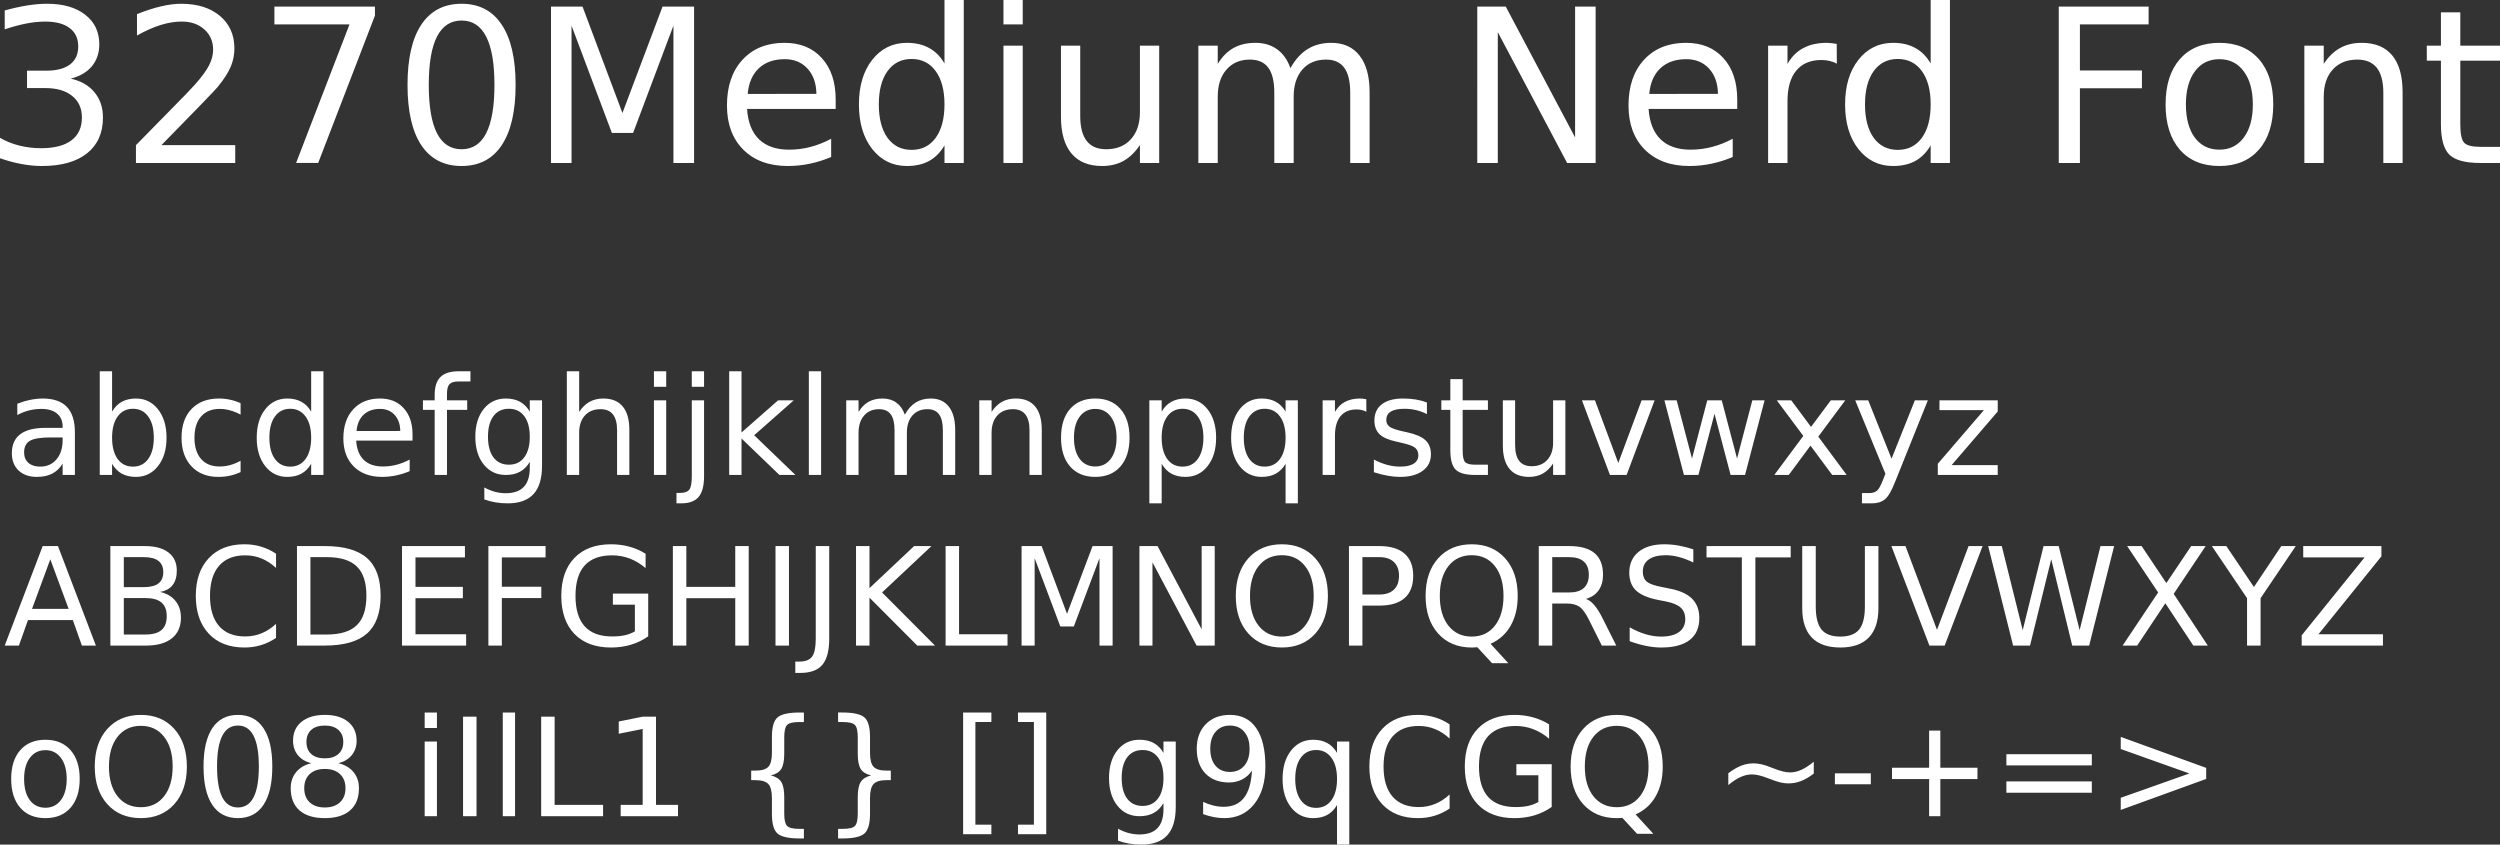 <svg xmlns="http://www.w3.org/2000/svg" width="341.888" height="115.503" viewBox="0 0 320.52 108.284"><rect x="0" y="0" width="320.52" height="108.284" fill="#333333" stroke="none"/><g font-weight="400" letter-spacing="0" word-spacing="0" fill="#fff"><g style="line-height:125%;text-decoration-line:underline" font-size="27.5" text-decoration="underline"><path d="M9.064 10.084q1.947.416 3.034 1.732 1.101 1.316 1.101 3.25 0 2.967-2.04 4.592-2.042 1.625-5.801 1.625-1.263 0-2.605-.255-1.33-.242-2.753-.739v-2.618q1.128.658 2.47.994Q3.814 19 5.278 19q2.551 0 3.88-1.007 1.343-1.007 1.343-2.927 0-1.773-1.248-2.766-1.236-1.007-3.451-1.007H3.464v-2.23h2.444q2 0 3.062-.792 1.06-.805 1.06-2.31 0-1.543-1.1-2.362-1.088-.833-3.13-.833-1.114 0-2.39.242-1.275.242-2.806.752V1.343Q2.148.913 3.491.698 4.847.483 6.042.483q3.089 0 4.888 1.41 1.8 1.397 1.8 3.787 0 1.665-.954 2.82-.953 1.141-2.712 1.584zM20.692 18.61h9.467v2.284h-12.73V18.61q1.544-1.598 4.203-4.284 2.672-2.699 3.357-3.477 1.303-1.464 1.813-2.471.523-1.02.523-2 0-1.599-1.127-2.606-1.115-1.007-2.914-1.007-1.276 0-2.7.443-1.41.443-3.02 1.343v-2.74q1.638-.657 3.061-.993Q22.048.483 23.23.483q3.115 0 4.968 1.558 1.853 1.558 1.853 4.163 0 1.235-.47 2.35-.456 1.1-1.678 2.604-.336.39-2.135 2.256-1.8 1.853-5.076 5.197zM35.18.846h12.891V2l-7.278 18.893H37.96l6.848-17.765h-9.627V.846zM59.176 2.632q-2.095 0-3.155 2.068-1.048 2.054-1.048 6.19 0 4.122 1.048 6.19 1.06 2.055 3.155 2.055 2.108 0 3.156-2.055 1.06-2.068 1.06-6.19 0-4.136-1.06-6.19-1.048-2.068-3.156-2.068zm0-2.149q3.37 0 5.143 2.673 1.786 2.658 1.786 7.734 0 5.062-1.786 7.734-1.773 2.659-5.143 2.659t-5.156-2.659q-1.773-2.672-1.773-7.734 0-5.076 1.773-7.734Q55.806.483 59.176.483zM70.643.846h4.042l5.116 13.643L84.944.846h4.042v20.048H86.34V3.29l-5.17 13.75h-2.725l-5.17-13.75v17.604h-2.632V.846zM107.14 12.756v1.209H95.78q.161 2.551 1.53 3.894 1.384 1.33 3.841 1.33 1.423 0 2.753-.35 1.343-.349 2.658-1.047v2.336q-1.329.564-2.725.86-1.397.295-2.834.295-3.598 0-5.706-2.095-2.095-2.094-2.095-5.666 0-3.693 1.987-5.855 2-2.175 5.385-2.175 3.034 0 4.793 1.96 1.773 1.947 1.773 5.304zm-2.47-.725q-.028-2.027-1.142-3.236-1.101-1.208-2.927-1.208-2.068 0-3.317 1.168-1.235 1.168-1.423 3.29l8.808-.014zM121.091 8.137V0h2.471v20.894h-2.47v-2.256q-.78 1.342-1.975 2-1.181.645-2.846.645-2.726 0-4.445-2.175-1.705-2.176-1.705-5.72 0-3.545 1.705-5.72 1.719-2.176 4.445-2.176 1.665 0 2.846.658 1.196.644 1.974 1.987zm-8.419 5.25q0 2.726 1.115 4.284 1.128 1.544 3.088 1.544 1.96 0 3.088-1.544 1.128-1.558 1.128-4.284 0-2.725-1.128-4.27-1.128-1.557-3.088-1.557-1.96 0-3.088 1.557-1.115 1.545-1.115 4.27zM128.651 5.854h2.47v15.04h-2.47V5.854zm0-5.854h2.47v3.129h-2.47V0zM136.023 14.958V5.854h2.47v9.01q0 2.136.833 3.21.833 1.06 2.498 1.06 2 0 3.155-1.275 1.168-1.276 1.168-3.478V5.854h2.471v15.04h-2.47v-2.31q-.9 1.37-2.095 2.041-1.182.658-2.753.658-2.592 0-3.934-1.611-1.343-1.612-1.343-4.714zm6.217-9.466zM165.443 8.741q.927-1.665 2.216-2.457 1.289-.792 3.034-.792 2.35 0 3.626 1.652 1.275 1.638 1.275 4.672v9.078h-2.484v-8.997q0-2.162-.765-3.21-.765-1.047-2.336-1.047-1.92 0-3.035 1.276-1.115 1.276-1.115 3.478v8.5h-2.484v-8.997q0-2.175-.765-3.21-.766-1.047-2.363-1.047-1.894 0-3.008 1.29-1.115 1.275-1.115 3.464v8.5h-2.484V5.854h2.484v2.337q.846-1.383 2.028-2.041 1.182-.658 2.806-.658 1.638 0 2.78.832 1.155.833 1.705 2.417zM189.398.846h3.653l8.889 16.771V.846h2.632v20.048h-3.653L192.03 4.122v16.772h-2.632V.846zM222.726 12.756v1.209h-11.36q.161 2.551 1.53 3.894 1.384 1.33 3.841 1.33 1.423 0 2.753-.35 1.343-.349 2.658-1.047v2.336q-1.329.564-2.725.86-1.397.295-2.834.295-3.598 0-5.706-2.095-2.095-2.094-2.095-5.666 0-3.693 1.987-5.855 2-2.175 5.385-2.175 3.034 0 4.793 1.96 1.773 1.947 1.773 5.304zm-2.47-.725q-.028-2.027-1.142-3.236-1.101-1.208-2.927-1.208-2.068 0-3.317 1.168-1.235 1.168-1.423 3.29l8.808-.014zM235.496 8.164q-.417-.242-.913-.35-.484-.12-1.075-.12-2.094 0-3.222 1.37-1.115 1.356-1.115 3.907v7.923h-2.484V5.854h2.484v2.337q.779-1.37 2.028-2.028 1.249-.671 3.034-.671.256 0 .564.04.31.027.685.094l.014 2.538zM247.527 8.137V0h2.47v20.894h-2.47v-2.256q-.779 1.342-1.974 2-1.182.645-2.847.645-2.726 0-4.444-2.175-1.706-2.176-1.706-5.72 0-3.545 1.706-5.72 1.718-2.176 4.444-2.176 1.665 0 2.847.658 1.195.644 1.974 1.987zm-8.42 5.25q0 2.726 1.115 4.284 1.128 1.544 3.089 1.544 1.96 0 3.088-1.544 1.128-1.558 1.128-4.284 0-2.725-1.128-4.27-1.128-1.557-3.088-1.557-1.96 0-3.089 1.557-1.114 1.545-1.114 4.27zM263.949.846h11.521v2.283h-8.809v5.908h7.95v2.283h-7.95v9.574h-2.712V.846zM284.547 7.587q-1.987 0-3.142 1.557-1.155 1.544-1.155 4.243 0 2.7 1.142 4.257 1.154 1.544 3.155 1.544 1.974 0 3.129-1.557 1.155-1.558 1.155-4.244 0-2.672-1.155-4.23-1.155-1.57-3.129-1.57zm0-2.095q3.223 0 5.062 2.095 1.84 2.094 1.84 5.8 0 3.693-1.84 5.801-1.84 2.095-5.062 2.095-3.236 0-5.076-2.095-1.826-2.108-1.826-5.8 0-3.707 1.826-5.801 1.84-2.095 5.076-2.095zM308.032 11.816v9.078h-2.47v-8.997q0-2.135-.833-3.196-.833-1.06-2.498-1.06-2 0-3.155 1.275-1.155 1.276-1.155 3.478v8.5h-2.484V5.854h2.484v2.337q.886-1.356 2.081-2.028 1.209-.671 2.78-.671 2.592 0 3.92 1.611 1.33 1.598 1.33 4.713zM315.43 1.584v4.27h5.09v1.92h-5.09v8.165q0 1.84.498 2.363.51.524 2.054.524h2.538v2.068h-2.538q-2.86 0-3.948-1.061-1.087-1.074-1.087-3.894V7.775h-1.813v-1.92h1.813v-4.27h2.484z"/></g><g style="line-height:125%" font-size="17.5"><path d="M6.466 56.083q-1.905 0-2.64.436-.735.435-.735 1.486 0 .838.547 1.333.555.487 1.504.487 1.307 0 2.093-.922.795-.932.795-2.47v-.35H6.466zm3.136-.65v5.46H8.03v-1.452q-.539.871-1.342 1.29-.803.41-1.965.41-1.47 0-2.341-.82-.863-.829-.863-2.213 0-1.615 1.076-2.435 1.085-.82 3.23-.82H8.03v-.155q0-1.085-.718-1.674-.71-.598-2-.598-.82 0-1.597.196-.778.197-1.496.59v-1.453q.863-.333 1.675-.496.812-.17 1.58-.17 2.077 0 3.103 1.076 1.025 1.077 1.025 3.264zM19.72 56.117q0-1.735-.719-2.717-.709-.992-1.956-.992-1.248 0-1.966.992-.709.982-.709 2.717t.71 2.726q.717.982 1.965.982 1.247 0 1.956-.982.718-.991.718-2.726zm-5.35-3.341q.496-.855 1.248-1.265.76-.418 1.811-.418 1.743 0 2.829 1.384 1.093 1.384 1.093 3.64 0 2.256-1.093 3.64-1.086 1.384-2.829 1.384-1.05 0-1.811-.41-.752-.419-1.248-1.273v1.436h-1.58V47.598h1.58v5.178zM30.845 51.69v1.47q-.667-.367-1.342-.546-.666-.188-1.35-.188-1.53 0-2.375.974-.846.965-.846 2.717 0 1.752.846 2.726.846.965 2.375.965.684 0 1.35-.18.675-.187 1.342-.555v1.453q-.658.308-1.367.462-.701.153-1.496.153-2.162 0-3.435-1.358-1.273-1.359-1.273-3.666 0-2.341 1.282-3.683 1.29-1.341 3.529-1.341.726 0 1.418.153.692.146 1.342.445zM39.894 52.776v-5.178h1.572v13.296h-1.572v-1.436q-.496.854-1.256 1.273-.752.41-1.812.41-1.734 0-2.828-1.384-1.085-1.384-1.085-3.64 0-2.256 1.085-3.64 1.094-1.384 2.828-1.384 1.06 0 1.812.418.76.41 1.256 1.265zm-5.358 3.34q0 1.736.71 2.727.717.982 1.965.982 1.247 0 1.965-.982.718-.991.718-2.726 0-1.735-.718-2.717-.718-.992-1.965-.992-1.248 0-1.966.992-.709.982-.709 2.717zM52.89 55.715v.77h-7.228q.102 1.623.974 2.477.88.846 2.444.846.905 0 1.751-.222.855-.222 1.692-.666v1.486q-.846.36-1.734.547-.89.188-1.803.188-2.29 0-3.632-1.333-1.333-1.333-1.333-3.606 0-2.35 1.265-3.725 1.273-1.384 3.426-1.384 1.931 0 3.05 1.247 1.129 1.24 1.129 3.375zm-1.572-.461q-.017-1.29-.726-2.06-.7-.768-1.863-.768-1.316 0-2.11.743-.786.743-.906 2.093l5.605-.009zM60.316 47.598v1.307h-1.504q-.846 0-1.179.342-.325.342-.325 1.23v.846h2.59v1.222h-2.59v8.349h-1.58v-8.349h-1.504v-1.222h1.504v-.666q0-1.598.743-2.324.743-.735 2.358-.735h1.487zM67.921 55.997q0-1.709-.71-2.649-.7-.94-1.973-.94-1.265 0-1.974.94-.7.94-.7 2.65 0 1.7.7 2.64.71.94 1.974.94 1.273 0 1.974-.94.71-.94.71-2.64zm1.572 3.709q0 2.444-1.085 3.631-1.085 1.197-3.324 1.197-.829 0-1.563-.128-.735-.12-1.427-.376V62.5q.692.376 1.367.555.675.18 1.375.18 1.547 0 2.316-.812.77-.803.77-2.435v-.778q-.488.846-1.248 1.265-.76.419-1.82.419-1.76 0-2.837-1.342-1.077-1.342-1.077-3.555 0-2.221 1.077-3.563 1.076-1.341 2.837-1.341 1.06 0 1.82.418.76.419 1.247 1.265v-1.453h1.572v8.383zM80.687 55.117v5.777h-1.572v-5.726q0-1.358-.53-2.033-.53-.675-1.59-.675-1.272 0-2.007.811-.735.812-.735 2.214v5.409h-1.58V47.598h1.58v5.212q.564-.863 1.324-1.29.77-.427 1.77-.427 1.648 0 2.494 1.025.846 1.017.846 3zM83.84 51.323h1.573v9.57H83.84v-9.57zm0-3.725h1.573v1.99H83.84v-1.99zM88.694 51.323h1.572v9.741q0 1.83-.7 2.65-.693.82-2.24.82h-.597V63.2h.418q.897 0 1.222-.419.325-.41.325-1.718v-9.74zm0-3.725h1.572v1.99h-1.572v-1.99zM93.488 47.598h1.58v7.852l4.692-4.127h2.008l-5.076 4.478 5.29 5.093H99.93l-4.862-4.675v4.675h-1.58V47.598zM103.699 47.598h1.572v13.296h-1.572V47.598zM116.003 53.16q.59-1.06 1.41-1.563.82-.504 1.931-.504 1.496 0 2.308 1.05.811 1.043.811 2.974v5.777h-1.58v-5.726q0-1.375-.487-2.042-.488-.666-1.487-.666-1.222 0-1.931.811-.71.812-.71 2.214v5.409h-1.58v-5.726q0-1.384-.488-2.042-.487-.666-1.503-.666-1.205 0-1.915.82-.709.812-.709 2.205v5.409h-1.58v-9.57h1.58v1.486q.539-.88 1.29-1.299.752-.418 1.786-.418 1.043 0 1.77.53.734.53 1.084 1.537zM133.563 55.117v5.777h-1.572v-5.726q0-1.358-.53-2.033-.53-.675-1.59-.675-1.272 0-2.007.811-.735.812-.735 2.214v5.409h-1.58v-9.57h1.58v1.486q.564-.863 1.324-1.29.77-.427 1.77-.427 1.648 0 2.494 1.025.846 1.017.846 3zM140.425 52.426q-1.265 0-2 .99-.735.983-.735 2.7 0 1.718.727 2.71.735.982 2.008.982 1.256 0 1.99-.99.736-.992.736-2.701 0-1.7-.735-2.692-.735-1-1.991-1zm0-1.333q2.05 0 3.221 1.333 1.17 1.333 1.17 3.69 0 2.35-1.17 3.692-1.17 1.333-3.221 1.333-2.06 0-3.23-1.333-1.162-1.341-1.162-3.691 0-2.358 1.162-3.691 1.17-1.333 3.23-1.333zM148.936 59.458v5.076h-1.581v-13.21h1.58v1.452q.496-.855 1.248-1.265.76-.418 1.812-.418 1.743 0 2.828 1.384 1.094 1.384 1.094 3.64 0 2.256-1.094 3.64-1.085 1.384-2.828 1.384-1.051 0-1.812-.41-.752-.419-1.247-1.273zm5.349-3.341q0-1.735-.718-2.717-.71-.992-1.957-.992t-1.965.992q-.71.982-.71 2.717t.71 2.726q.718.982 1.965.982 1.248 0 1.957-.982.718-.991.718-2.726zM159.463 56.117q0 1.735.71 2.726.717.982 1.964.982 1.248 0 1.966-.982.718-.991.718-2.726 0-1.735-.718-2.717-.718-.992-1.966-.992-1.247 0-1.965.992-.71.982-.71 2.717zm5.358 3.341q-.496.854-1.257 1.273-.751.41-1.811.41-1.735 0-2.828-1.384-1.086-1.384-1.086-3.64 0-2.256 1.086-3.64 1.093-1.384 2.828-1.384 1.06 0 1.811.418.761.41 1.257 1.265v-1.453h1.572v13.21h-1.572v-5.075zM175.177 52.793q-.265-.154-.581-.222-.308-.077-.684-.077-1.333 0-2.05.871-.71.864-.71 2.487v5.042h-1.58v-9.57h1.58v1.486q.496-.872 1.29-1.29.795-.427 1.932-.427.162 0 .359.025.196.017.435.06l.01 1.615zM182.944 51.605v1.487q-.666-.342-1.384-.513-.718-.17-1.487-.17-1.17 0-1.76.358-.581.36-.581 1.077 0 .547.419.863.418.308 1.683.59l.538.12q1.675.358 2.376 1.016.709.65.709 1.82 0 1.333-1.06 2.11-1.05.778-2.896.778-.77 0-1.607-.153-.829-.146-1.751-.445V58.92q.871.453 1.717.683.846.222 1.675.222 1.11 0 1.709-.376.598-.384.598-1.076 0-.641-.436-.983-.427-.342-1.888-.658l-.547-.128q-1.461-.308-2.11-.94-.65-.64-.65-1.752 0-1.35.957-2.085.957-.734 2.717-.734.872 0 1.64.128.77.128 1.42.384zM187.524 48.606v2.717h3.239v1.222h-3.239v5.195q0 1.171.317 1.504.324.334 1.307.334h1.615v1.316h-1.615q-1.82 0-2.512-.675-.692-.684-.692-2.479v-5.195h-1.154v-1.222h1.154v-2.717h1.58zM192.677 57.117v-5.794h1.572v5.734q0 1.359.53 2.042.53.675 1.59.675 1.273 0 2.007-.812.744-.811.744-2.213v-5.426h1.572v9.57h-1.572v-1.47q-.573.872-1.333 1.3-.752.418-1.752.418-1.649 0-2.504-1.025-.854-1.025-.854-3zm3.956-6.024zM202.82 51.323h1.666l2.99 8.032 2.992-8.032h1.666l-3.59 9.57h-2.135l-3.59-9.57zM213.39 51.323h1.572l1.965 7.468 1.957-7.468h1.855l1.965 7.468 1.957-7.468h1.572l-2.504 9.57h-1.854l-2.06-7.844-2.067 7.845h-1.854l-2.504-9.57zM236.58 51.323l-3.46 4.657 3.64 4.914h-1.854l-2.786-3.76-2.785 3.76h-1.855l3.718-5.008-3.401-4.563h1.854l2.538 3.41 2.538-3.41h1.854zM242.964 61.782q-.667 1.71-1.299 2.23-.632.522-1.692.522h-1.256v-1.316h.923q.65 0 1.008-.308.36-.307.795-1.452l.282-.718-3.871-9.417h1.666l2.991 7.486 2.99-7.486h1.667l-4.204 10.46zM248.655 51.323h7.468v1.436l-5.913 6.878h5.913v1.257h-7.682v-1.436l5.913-6.879h-5.7v-1.256zM6.449 71.711l-2.341 6.35h4.69L6.45 71.71zm-.974-1.7h1.957l4.862 12.758h-1.795l-1.162-3.273h-5.75l-1.163 3.273H.604l4.87-12.758zM15.874 76.676v4.674h2.769q1.392 0 2.059-.572.675-.581.675-1.77 0-1.196-.675-1.76-.667-.572-2.06-.572h-2.768zm0-5.247v3.846h2.555q1.265 0 1.88-.47.624-.479.624-1.453 0-.966-.624-1.444-.615-.479-1.88-.479h-2.555zm-1.726-1.418h4.41q1.973 0 3.041.82 1.068.82 1.068 2.333 0 1.17-.547 1.863-.547.692-1.606.863 1.273.273 1.974 1.145.709.863.709 2.162 0 1.709-1.162 2.64-1.162.932-3.307.932h-4.58V70.01zM35.39 70.994v1.82q-.871-.812-1.862-1.214-.983-.401-2.094-.401-2.187 0-3.35 1.341-1.161 1.333-1.161 3.863 0 2.52 1.162 3.862 1.162 1.333 3.35 1.333 1.11 0 2.093-.402.991-.401 1.863-1.213v1.803q-.906.615-1.923.923-1.008.307-2.136.307-2.897 0-4.563-1.768-1.666-1.778-1.666-4.845 0-3.077 1.666-4.845 1.666-1.778 4.563-1.778 1.145 0 2.153.308 1.017.299 1.906.906zM39.8 71.43v9.92h2.085q2.64 0 3.862-1.196 1.23-1.196 1.23-3.777 0-2.564-1.23-3.751-1.222-1.197-3.862-1.197H39.8zm-1.726-1.419h3.546q3.708 0 5.443 1.547 1.735 1.538 1.735 4.819 0 3.298-1.744 4.845-1.743 1.547-5.434 1.547h-3.546V70.01zM51.54 70.011h8.067v1.453h-6.34v3.776h6.075v1.453h-6.075v4.623h6.494v1.453h-8.22V70.01zM62.615 70.011h7.331v1.453h-5.605v3.76h5.058v1.452h-5.058v6.093h-1.726V70.01zM81.396 80.948v-3.426h-2.82v-1.418h4.53v5.477q-1 .709-2.205 1.076-1.205.36-2.572.36-2.99 0-4.683-1.744-1.683-1.752-1.683-4.87 0-3.128 1.683-4.871 1.692-1.752 4.683-1.752 1.247 0 2.367.308 1.128.308 2.076.906v1.837q-.957-.812-2.033-1.222-1.077-.41-2.265-.41-2.341 0-3.52 1.307-1.171 1.307-1.171 3.897 0 2.58 1.17 3.888 1.18 1.307 3.521 1.307.914 0 1.632-.154.718-.162 1.29-.496zM86.267 70.011h1.726v5.23h6.272v-5.23h1.726v12.758h-1.726v-6.076h-6.272v6.076h-1.726V70.01zM99.426 70.011h1.726v12.758h-1.726V70.01zM104.587 70.011h1.726V81.88q0 2.307-.88 3.35-.871 1.042-2.81 1.042h-.659v-1.453h.538q1.145 0 1.615-.64.47-.641.47-2.3V70.012zM109.749 70.011h1.726v5.392l5.725-5.392h2.221l-6.331 5.947 6.784 6.81h-2.273l-6.126-6.143v6.144h-1.726V70.01zM121.233 70.011h1.726v11.305h6.212v1.453h-7.938V70.01zM130.974 70.011h2.572l3.256 8.682 3.272-8.682h2.572v12.758h-1.683V71.566l-3.29 8.75h-1.734l-3.29-8.75V82.77h-1.675V70.01zM146.082 70.011h2.324l5.656 10.673V70.01h1.675v12.758h-2.324l-5.657-10.673v10.673h-1.674V70.01zM164.35 71.182q-1.88 0-2.99 1.401-1.102 1.401-1.102 3.82 0 2.41 1.102 3.81 1.11 1.402 2.99 1.402 1.88 0 2.974-1.401 1.103-1.402 1.103-3.811 0-2.419-1.103-3.82-1.094-1.401-2.973-1.401zm0-1.402q2.684 0 4.29 1.803 1.607 1.795 1.607 4.82 0 3.016-1.607 4.819-1.606 1.794-4.29 1.794-2.691 0-4.306-1.794-1.606-1.795-1.606-4.82 0-3.024 1.606-4.819 1.615-1.803 4.307-1.803zM174.673 71.43v4.793h2.17q1.205 0 1.863-.624.658-.623.658-1.777 0-1.145-.658-1.769-.658-.624-1.863-.624h-2.17zm-1.726-1.419h3.896q2.145 0 3.239.974 1.102.966 1.102 2.837 0 1.888-1.102 2.854-1.094.966-3.239.966h-2.17v5.127h-1.726V70.01zM188.687 71.182q-1.88 0-2.991 1.401-1.102 1.401-1.102 3.82 0 2.41 1.102 3.81 1.11 1.402 2.99 1.402 1.88 0 2.974-1.401 1.102-1.402 1.102-3.811 0-2.419-1.102-3.82-1.094-1.401-2.973-1.401zm2.418 11.356l2.273 2.486h-2.085l-1.889-2.042-.435.026q-.146.009-.282.009-2.692 0-4.307-1.795-1.607-1.803-1.607-4.819 0-3.025 1.607-4.82 1.615-1.802 4.307-1.802 2.683 0 4.29 1.803 1.606 1.794 1.606 4.819 0 2.222-.898 3.802-.888 1.581-2.58 2.333zM203.333 76.787q.555.188 1.076.803.53.616 1.06 1.692l1.751 3.487h-1.854l-1.632-3.273q-.632-1.282-1.23-1.7-.59-.42-1.615-.42h-1.88v5.393h-1.726V70.01h3.896q2.188 0 3.264.914 1.077.915 1.077 2.76 0 1.205-.564 2-.555.794-1.623 1.102zm-4.324-5.358v4.53h2.17q1.248 0 1.88-.573.64-.581.64-1.7 0-1.12-.64-1.684-.632-.573-1.88-.573h-2.17zM217.098 70.43v1.683q-.982-.47-1.854-.7-.871-.231-1.683-.231-1.41 0-2.18.547-.76.546-.76 1.555 0 .846.504 1.281.513.428 1.932.693l1.042.213q1.931.368 2.846 1.299.922.923.922 2.478 0 1.854-1.247 2.811-1.24.957-3.64.957-.906 0-1.931-.205-1.017-.205-2.111-.606v-1.778q1.051.59 2.06.889 1.008.299 1.982.299 1.478 0 2.281-.581.803-.581.803-1.658 0-.94-.58-1.47-.573-.53-1.889-.794l-1.051-.205q-1.931-.385-2.794-1.205-.863-.82-.863-2.282 0-1.691 1.187-2.666 1.197-.974 3.29-.974.897 0 1.829.163.931.162 1.905.487zM218.79 70.011h10.793v1.453h-4.53v11.305h-1.734V71.464h-4.529V70.01zM231.06 70.011h1.735v7.75q0 2.051.744 2.957.743.897 2.41.897 1.657 0 2.4-.897.744-.906.744-2.957v-7.75h1.735v7.964q0 2.495-1.24 3.768-1.23 1.273-3.64 1.273-2.418 0-3.657-1.273-1.23-1.273-1.23-3.768V70.01zM247.365 82.769l-4.871-12.758h1.803l4.042 10.74 4.05-10.74h1.794l-4.862 12.758h-1.956zM254.901 70.011h1.743l2.683 10.784 2.675-10.784h1.94l2.683 10.784 2.674-10.784h1.752l-3.204 12.758h-2.17l-2.692-11.075-2.718 11.075h-2.17L254.9 70.01zM272.717 70.011h1.855l3.17 4.742 3.187-4.742h1.854l-4.101 6.127 4.375 6.63h-1.855l-3.588-5.425-3.615 5.426h-1.863l4.555-6.81-3.974-5.948zM283.578 70.011h1.854l3.538 5.247 3.512-5.247h1.854l-4.512 6.682v6.076h-1.734v-6.076l-4.512-6.682zM295.293 70.011h10.023v1.316l-8.066 9.989h8.263v1.453h-10.417v-1.316l8.067-9.99h-7.87v-1.452zM5.825 96.176q-1.264 0-2 .99-.734.983-.734 2.7 0 1.718.726 2.71.735.982 2.008.982 1.256 0 1.991-.99.735-.992.735-2.701 0-1.7-.735-2.692-.735-1-1.99-1zm0-1.333q2.051 0 3.222 1.333 1.17 1.333 1.17 3.69 0 2.35-1.17 3.692-1.171 1.333-3.222 1.333-2.06 0-3.23-1.333-1.162-1.341-1.162-3.691 0-2.358 1.162-3.691 1.17-1.333 3.23-1.333zM18.062 93.057q-1.88 0-2.991 1.401-1.102 1.401-1.102 3.82 0 2.41 1.102 3.81 1.11 1.402 2.99 1.402 1.88 0 2.974-1.401 1.102-1.402 1.102-3.811 0-2.419-1.102-3.82-1.094-1.401-2.973-1.401zm0-1.402q2.683 0 4.29 1.803 1.606 1.795 1.606 4.82 0 3.016-1.607 4.819-1.606 1.794-4.29 1.794-2.691 0-4.306-1.794-1.607-1.795-1.607-4.82 0-3.024 1.607-4.819 1.615-1.803 4.307-1.803zM30.503 93.022q-1.333 0-2.008 1.316-.667 1.308-.667 3.94 0 2.623.667 3.939.675 1.307 2.008 1.307 1.341 0 2.008-1.307.675-1.316.675-3.94 0-2.631-.675-3.939-.667-1.316-2.008-1.316zm0-1.367q2.145 0 3.273 1.7 1.136 1.693 1.136 4.923 0 3.221-1.136 4.921-1.128 1.692-3.273 1.692-2.145 0-3.281-1.692-1.128-1.7-1.128-4.921 0-3.23 1.128-4.922 1.136-1.7 3.28-1.7zM41.646 98.585q-1.231 0-1.94.658-.7.658-.7 1.812 0 1.153.7 1.811.709.658 1.94.658 1.23 0 1.94-.658.708-.666.708-1.811 0-1.154-.709-1.812-.7-.658-1.94-.658zm-1.727-.735q-1.11-.273-1.734-1.034-.615-.76-.615-1.854 0-1.53 1.085-2.418 1.094-.889 2.99-.889 1.906 0 2.991.889 1.085.889 1.085 2.418 0 1.094-.623 1.854-.616.76-1.718 1.034 1.248.29 1.94 1.137.7.846.7 2.068 0 1.854-1.136 2.845-1.128.991-3.238.991-2.111 0-3.248-.99-1.127-.992-1.127-2.846 0-1.222.7-2.068.7-.846 1.948-1.137zm-.632-2.725q0 .99.615 1.546.624.556 1.744.556 1.11 0 1.734-.556.632-.555.632-1.546 0-.992-.632-1.547-.624-.556-1.734-.556-1.12 0-1.744.556-.615.555-.615 1.547zM54.446 95.073h1.572v9.57h-1.572v-9.57zm0-3.725h1.572v1.99h-1.572v-1.99zM59.368 91.886h1.726v12.758h-1.726V91.886zM64.46 91.348h1.573v13.296H64.46V91.348zM69.382 91.886h1.726v11.305h6.213v1.453h-7.939V91.886zM79.576 103.19h2.82v-9.732l-3.067.615v-1.572l3.05-.615h1.726v11.305h2.82v1.453h-7.349v-1.453zM103.066 106.267v1.23h-.53q-2.127 0-2.853-.632-.718-.632-.718-2.52v-2.043q0-1.29-.462-1.786-.461-.495-1.674-.495h-.522v-1.222h.522q1.222 0 1.674-.487.462-.496.462-1.769v-2.05q0-1.89.718-2.513.726-.632 2.854-.632h.53v1.222h-.582q-1.204 0-1.572.376-.367.376-.367 1.58v2.12q0 1.341-.393 1.948-.385.606-1.325.82.949.23 1.333.837.385.607.385 1.94v2.12q0 1.204.367 1.58.368.376 1.572.376h.581zM107.45 106.267h.598q1.196 0 1.555-.367.368-.368.368-1.59v-2.119q0-1.333.384-1.94.385-.606 1.333-.837-.948-.214-1.333-.82-.384-.607-.384-1.948v-2.12q0-1.213-.368-1.58-.359-.376-1.555-.376h-.598v-1.222h.538q2.128 0 2.837.632.718.624.718 2.512v2.051q0 1.273.461 1.769.462.487 1.675.487h.53v1.222h-.53q-1.213 0-1.675.495-.461.496-.461 1.786v2.042q0 1.889-.718 2.521-.709.633-2.837.633h-.538v-1.23zM123.48 91.348h3.623v1.222h-2.05v13.159h2.05v1.222h-3.623V91.348zM134.136 91.348v15.603h-3.623v-1.222h2.042v-13.16h-2.042v-1.221h3.623zM149.166 99.747q0-1.709-.709-2.649-.7-.94-1.974-.94-1.264 0-1.974.94-.7.94-.7 2.65 0 1.7.7 2.64.71.94 1.974.94 1.273 0 1.974-.94.71-.94.71-2.64zm1.573 3.709q0 2.444-1.086 3.631-1.085 1.197-3.324 1.197-.829 0-1.563-.128-.735-.12-1.427-.376v-1.53q.692.376 1.367.555.675.18 1.376.18 1.546 0 2.315-.812.77-.803.77-2.435v-.778q-.488.846-1.248 1.265-.76.419-1.82.419-1.76 0-2.837-1.342-1.077-1.342-1.077-3.555 0-2.221 1.077-3.563 1.076-1.341 2.837-1.341 1.06 0 1.82.418.76.419 1.247 1.265v-1.453h1.573v8.383zM154.25 104.379v-1.573q.65.308 1.316.47.667.163 1.308.163 1.709 0 2.606-1.145.906-1.154 1.034-3.495-.496.735-1.256 1.128-.76.393-1.684.393-1.914 0-3.033-1.154-1.11-1.162-1.11-3.17 0-1.965 1.161-3.153 1.162-1.188 3.094-1.188 2.213 0 3.375 1.7 1.17 1.693 1.17 4.923 0 3.016-1.435 4.819-1.427 1.794-3.845 1.794-.65 0-1.316-.128-.667-.128-1.385-.384zm3.436-5.41q1.162 0 1.837-.794.683-.795.683-2.179 0-1.376-.683-2.17-.675-.804-1.837-.804-1.163 0-1.846.804-.675.794-.675 2.17 0 1.384.675 2.179.683.795 1.846.795zM166.06 99.867q0 1.735.709 2.726.718.982 1.965.982 1.248 0 1.965-.982.718-.991.718-2.726 0-1.735-.718-2.717-.717-.992-1.965-.992-1.247 0-1.965.992-.71.982-.71 2.717zm5.357 3.341q-.495.854-1.256 1.273-.752.41-1.811.41-1.735 0-2.829-1.384-1.085-1.384-1.085-3.64 0-2.256 1.085-3.64 1.094-1.384 2.829-1.384 1.06 0 1.811.418.76.41 1.256 1.265v-1.453h1.573v13.21h-1.573v-5.075zM185.85 92.869v1.82q-.872-.812-1.863-1.214-.983-.401-2.094-.401-2.187 0-3.35 1.341-1.161 1.333-1.161 3.863 0 2.52 1.162 3.862 1.162 1.333 3.35 1.333 1.11 0 2.093-.402.991-.401 1.863-1.213v1.803q-.906.615-1.923.923-1.008.307-2.136.307-2.897 0-4.563-1.768-1.666-1.778-1.666-4.845 0-3.077 1.666-4.845 1.666-1.778 4.563-1.778 1.145 0 2.153.308 1.017.299 1.906.906zM197.231 102.823v-3.426h-2.82v-1.418h4.53v5.477q-1 .709-2.205 1.076-1.205.36-2.572.36-2.99 0-4.683-1.744-1.683-1.752-1.683-4.87 0-3.128 1.683-4.871 1.692-1.752 4.683-1.752 1.247 0 2.367.308 1.128.308 2.076.906v1.837q-.957-.812-2.034-1.222-1.076-.41-2.264-.41-2.341 0-3.52 1.307-1.171 1.307-1.171 3.897 0 2.58 1.17 3.888 1.18 1.307 3.521 1.307.914 0 1.632-.154.718-.162 1.29-.496zM207.28 93.057q-1.88 0-2.99 1.401-1.103 1.401-1.103 3.82 0 2.41 1.103 3.81 1.11 1.402 2.99 1.402 1.88 0 2.974-1.401 1.102-1.402 1.102-3.811 0-2.419-1.102-3.82-1.094-1.401-2.974-1.401zm2.418 11.356l2.273 2.486h-2.085l-1.888-2.042-.436.026q-.145.009-.282.009-2.691 0-4.306-1.795-1.607-1.803-1.607-4.819 0-3.025 1.607-4.82 1.615-1.802 4.306-1.802 2.683 0 4.29 1.803 1.606 1.794 1.606 4.819 0 2.222-.897 3.802-.889 1.581-2.58 2.333zM232.54 97.662v1.521q-.898.675-1.667.966-.76.29-1.59.29-.94 0-2.187-.504l-.137-.051q-.06-.026-.188-.068-1.324-.53-2.127-.53-.752 0-1.487.333-.735.325-1.573 1.034v-1.521q.898-.675 1.658-.966.77-.299 1.598-.299.94 0 2.196.513l.128.051.188.069q1.325.53 2.128.53.735 0 1.453-.325.726-.325 1.606-1.043zM235.248 99.15h4.606v1.4h-4.606v-1.4zM248.766 93.672v4.76h4.76v1.452h-4.76v4.76h-1.436v-4.76h-4.76v-1.453h4.76v-4.76h1.436zM257.234 96.697h10.954v1.435h-10.954v-1.435zm0 3.486h10.954v1.453h-10.954v-1.453zM271.897 96.03v-1.555l10.955 3.973v1.419l-10.955 3.973v-1.555l8.801-3.119-8.801-3.136z"/></g></g></svg>